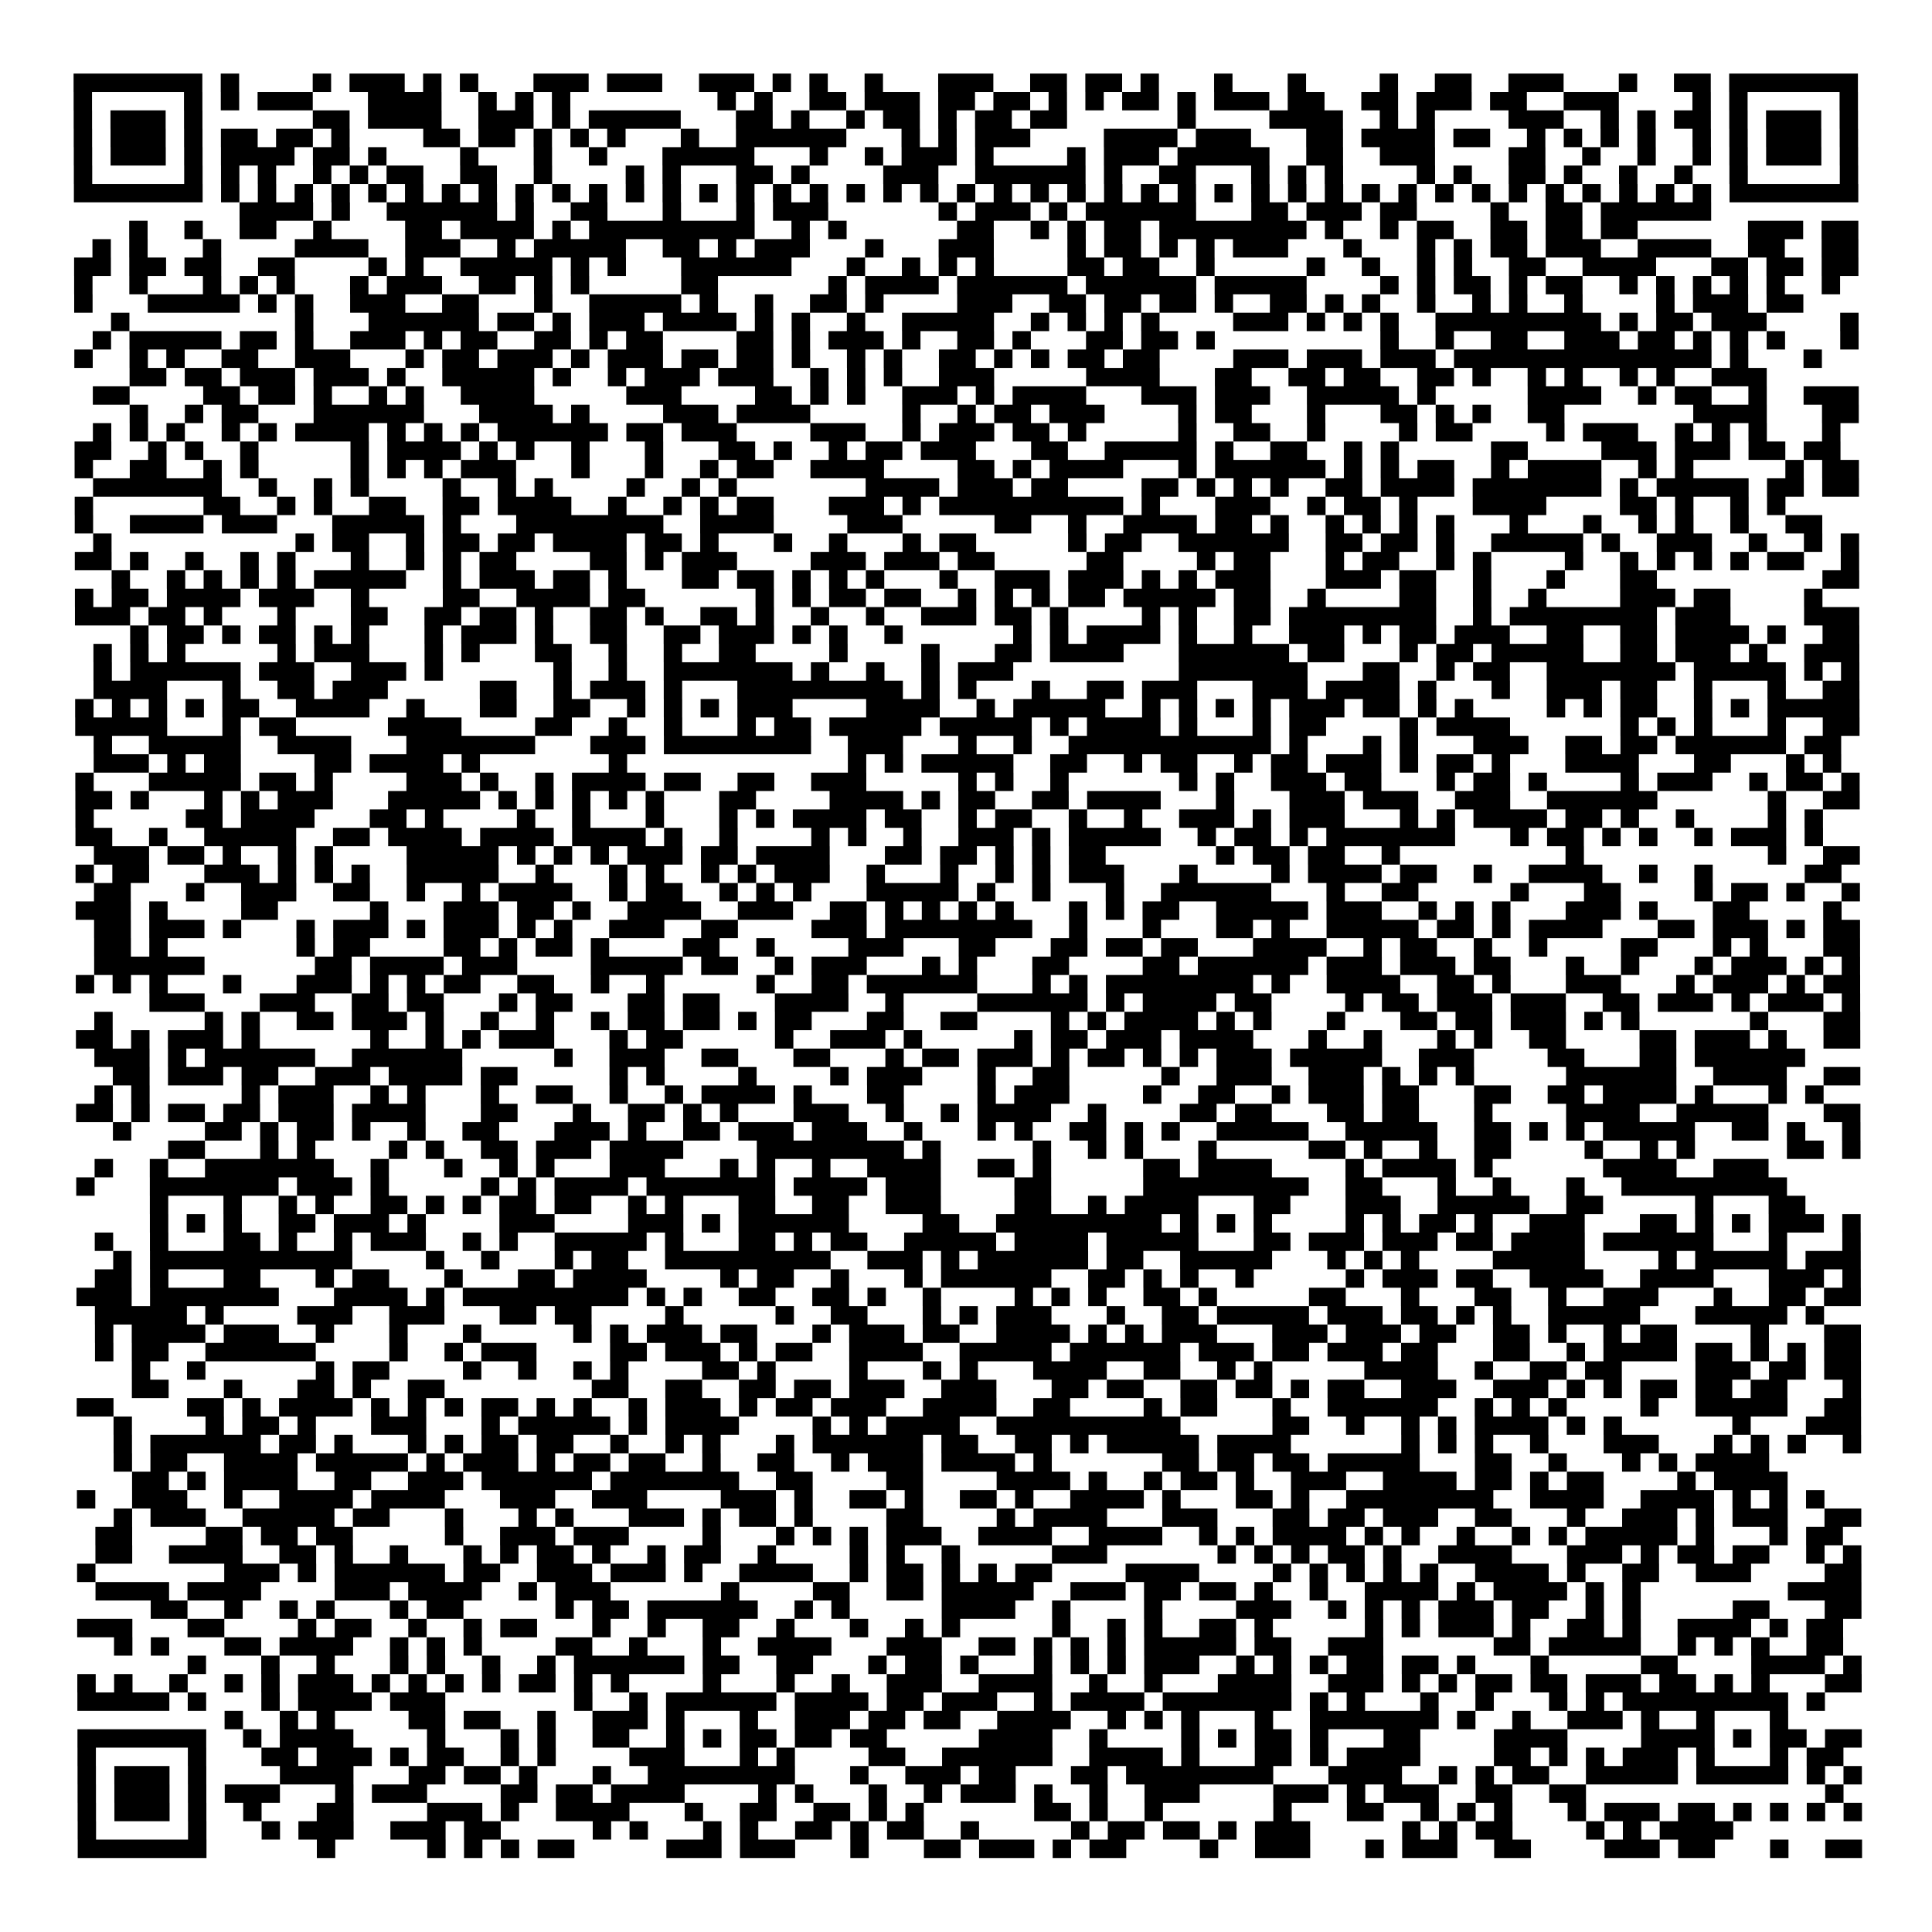 <?xml version="1.0" encoding="UTF-8"?>
<svg xmlns="http://www.w3.org/2000/svg" height="163.636" width="163.636" class="pyqrcode"><path transform="scale(1.558)" stroke="#000" class="pyqrline" d="M4 4.5h7m1 0h1m4 0h1m1 0h3m1 0h1m1 0h1m3 0h3m1 0h3m2 0h3m1 0h1m1 0h1m2 0h1m3 0h3m2 0h2m1 0h2m1 0h1m3 0h1m3 0h1m4 0h1m2 0h2m2 0h3m3 0h1m2 0h2m1 0h7m-97 1h1m5 0h1m1 0h1m1 0h3m3 0h4m2 0h1m1 0h1m1 0h1m8 0h1m1 0h1m2 0h2m1 0h3m1 0h2m1 0h2m1 0h1m1 0h1m1 0h2m1 0h1m1 0h3m1 0h2m2 0h2m1 0h3m1 0h2m2 0h3m4 0h1m1 0h1m5 0h1m-97 1h1m1 0h3m1 0h1m6 0h2m1 0h4m2 0h3m1 0h1m1 0h5m3 0h2m1 0h1m2 0h1m1 0h2m1 0h1m1 0h2m1 0h2m6 0h1m4 0h4m2 0h1m1 0h1m4 0h3m2 0h1m1 0h1m1 0h2m1 0h1m1 0h3m1 0h1m-97 1h1m1 0h3m1 0h1m1 0h2m1 0h2m1 0h1m4 0h2m1 0h2m1 0h1m1 0h1m1 0h1m3 0h1m2 0h6m3 0h1m1 0h1m1 0h3m4 0h4m1 0h3m3 0h2m1 0h4m1 0h2m2 0h1m1 0h1m1 0h1m1 0h1m2 0h1m1 0h1m1 0h3m1 0h1m-97 1h1m1 0h3m1 0h1m1 0h4m1 0h2m1 0h1m4 0h1m3 0h1m2 0h1m3 0h5m3 0h1m2 0h1m1 0h3m1 0h1m4 0h1m1 0h3m1 0h5m2 0h2m2 0h3m4 0h2m2 0h1m2 0h1m2 0h1m1 0h1m1 0h3m1 0h1m-97 1h1m5 0h1m1 0h1m1 0h1m2 0h1m1 0h1m1 0h2m2 0h2m2 0h1m4 0h1m1 0h1m3 0h2m1 0h1m4 0h3m2 0h6m1 0h1m2 0h2m3 0h1m1 0h1m1 0h1m4 0h1m1 0h1m2 0h2m1 0h1m2 0h1m2 0h1m2 0h1m5 0h1m-97 1h7m1 0h1m1 0h1m1 0h1m1 0h1m1 0h1m1 0h1m1 0h1m1 0h1m1 0h1m1 0h1m1 0h1m1 0h1m1 0h1m1 0h1m1 0h1m1 0h1m1 0h1m1 0h1m1 0h1m1 0h1m1 0h1m1 0h1m1 0h1m1 0h1m1 0h1m1 0h1m1 0h1m1 0h1m1 0h1m1 0h1m1 0h1m1 0h1m1 0h1m1 0h1m1 0h1m1 0h1m1 0h1m1 0h1m1 0h1m1 0h1m1 0h1m1 0h7m-88 1h4m1 0h1m2 0h6m1 0h1m2 0h2m3 0h1m3 0h1m1 0h3m6 0h1m1 0h3m1 0h1m1 0h6m3 0h2m1 0h3m1 0h2m4 0h1m2 0h2m1 0h6m-86 1h1m2 0h1m2 0h2m2 0h1m4 0h2m1 0h4m1 0h1m1 0h9m2 0h1m1 0h1m6 0h2m2 0h1m1 0h1m1 0h2m1 0h8m1 0h1m2 0h1m1 0h2m2 0h2m1 0h2m1 0h2m6 0h3m1 0h2m-96 1h1m1 0h1m3 0h1m4 0h4m2 0h3m2 0h1m1 0h5m2 0h2m1 0h1m1 0h3m3 0h1m3 0h3m4 0h1m1 0h2m1 0h1m1 0h1m1 0h3m3 0h1m3 0h1m1 0h1m1 0h2m1 0h3m2 0h4m2 0h2m2 0h2m-97 1h2m1 0h2m1 0h2m2 0h2m4 0h1m1 0h1m2 0h5m1 0h1m1 0h1m3 0h6m3 0h1m2 0h1m1 0h1m1 0h1m4 0h2m1 0h2m2 0h1m5 0h1m2 0h1m2 0h1m1 0h1m2 0h2m2 0h4m3 0h2m1 0h2m1 0h2m-97 1h1m2 0h1m3 0h1m1 0h1m1 0h1m3 0h1m1 0h3m2 0h2m1 0h1m1 0h1m5 0h2m6 0h1m1 0h4m1 0h6m1 0h6m1 0h5m4 0h1m1 0h1m1 0h2m1 0h1m1 0h2m2 0h1m1 0h1m1 0h1m1 0h1m1 0h1m2 0h1m-96 1h1m3 0h5m1 0h1m1 0h1m2 0h3m2 0h2m3 0h1m2 0h5m1 0h1m2 0h1m2 0h2m1 0h1m4 0h3m2 0h2m1 0h2m1 0h2m1 0h1m2 0h2m1 0h1m1 0h1m2 0h1m2 0h1m1 0h1m2 0h1m4 0h1m1 0h3m1 0h2m-92 1h1m9 0h1m3 0h6m1 0h2m1 0h1m1 0h3m1 0h4m1 0h1m1 0h1m2 0h1m2 0h5m2 0h1m1 0h1m1 0h1m1 0h1m4 0h3m1 0h1m1 0h1m1 0h1m2 0h9m1 0h1m1 0h2m1 0h3m4 0h1m-96 1h1m1 0h5m1 0h2m1 0h1m2 0h3m1 0h1m1 0h2m2 0h2m1 0h1m1 0h2m4 0h2m1 0h1m1 0h3m1 0h1m2 0h2m1 0h1m3 0h2m1 0h2m1 0h1m9 0h1m2 0h1m2 0h2m2 0h3m1 0h2m1 0h1m1 0h1m1 0h1m3 0h1m-97 1h1m2 0h1m1 0h1m2 0h2m2 0h3m3 0h1m1 0h2m1 0h3m1 0h1m1 0h3m1 0h2m1 0h2m1 0h1m2 0h1m1 0h1m2 0h2m1 0h1m1 0h1m1 0h2m1 0h2m4 0h3m1 0h3m1 0h3m1 0h14m1 0h1m3 0h1m-92 1h2m1 0h2m1 0h3m1 0h3m1 0h1m2 0h5m1 0h1m2 0h1m1 0h3m1 0h3m2 0h1m1 0h1m1 0h1m2 0h3m5 0h4m3 0h2m2 0h2m1 0h2m2 0h2m1 0h1m2 0h1m1 0h1m2 0h1m1 0h1m2 0h3m-91 1h2m4 0h2m1 0h2m1 0h1m2 0h1m1 0h1m2 0h4m5 0h3m4 0h2m1 0h1m1 0h1m2 0h3m1 0h1m1 0h4m3 0h3m1 0h3m2 0h5m1 0h1m5 0h4m2 0h1m1 0h2m2 0h1m2 0h3m-94 1h1m2 0h1m1 0h2m3 0h6m3 0h4m1 0h1m4 0h3m1 0h4m5 0h1m2 0h1m1 0h2m1 0h3m4 0h1m1 0h2m3 0h1m3 0h2m1 0h1m1 0h1m2 0h2m7 0h4m3 0h2m-96 1h1m1 0h1m1 0h1m2 0h1m1 0h1m1 0h4m1 0h1m1 0h1m1 0h1m1 0h6m1 0h2m1 0h3m4 0h3m2 0h1m1 0h3m1 0h2m1 0h1m5 0h1m2 0h2m2 0h1m4 0h1m1 0h2m4 0h1m1 0h3m2 0h1m1 0h1m1 0h1m3 0h1m-96 1h2m2 0h1m1 0h1m2 0h1m5 0h1m1 0h4m1 0h1m1 0h1m2 0h1m3 0h1m3 0h2m1 0h1m2 0h1m1 0h2m1 0h3m3 0h2m2 0h5m1 0h1m2 0h2m2 0h1m1 0h1m5 0h2m4 0h3m1 0h3m1 0h2m1 0h2m-96 1h1m2 0h2m2 0h1m1 0h1m5 0h1m1 0h1m1 0h1m1 0h3m3 0h1m3 0h1m2 0h1m1 0h2m2 0h4m4 0h2m1 0h1m1 0h4m3 0h1m1 0h6m1 0h1m1 0h1m1 0h2m2 0h1m1 0h4m2 0h1m1 0h1m5 0h1m1 0h2m-96 1h7m2 0h1m2 0h1m1 0h1m4 0h1m2 0h1m1 0h1m4 0h1m2 0h1m1 0h1m7 0h4m1 0h3m1 0h2m4 0h2m1 0h1m1 0h1m1 0h1m2 0h2m1 0h4m1 0h7m1 0h1m1 0h5m1 0h2m1 0h2m-97 1h1m6 0h2m2 0h1m1 0h1m2 0h2m2 0h2m1 0h4m2 0h1m2 0h1m1 0h1m1 0h2m3 0h3m1 0h1m1 0h10m1 0h1m3 0h3m2 0h1m1 0h2m1 0h1m3 0h4m4 0h2m1 0h1m2 0h1m1 0h1m-93 1h1m2 0h4m1 0h3m3 0h5m1 0h1m3 0h8m2 0h4m4 0h3m5 0h2m2 0h1m2 0h4m1 0h2m1 0h1m2 0h1m1 0h1m1 0h1m1 0h1m3 0h1m3 0h1m2 0h1m1 0h1m2 0h1m2 0h2m-94 1h1m10 0h1m1 0h2m2 0h1m1 0h2m1 0h2m1 0h4m1 0h2m1 0h1m3 0h1m2 0h1m3 0h1m1 0h2m5 0h1m1 0h2m2 0h6m2 0h2m1 0h2m1 0h1m2 0h5m1 0h1m2 0h3m2 0h1m2 0h1m1 0h1m-97 1h2m1 0h1m2 0h1m2 0h1m1 0h1m3 0h1m2 0h1m1 0h1m1 0h2m4 0h2m1 0h1m1 0h3m4 0h3m1 0h3m1 0h2m5 0h2m4 0h1m1 0h2m3 0h1m1 0h2m2 0h1m1 0h1m4 0h1m2 0h1m1 0h1m1 0h1m1 0h1m1 0h2m2 0h1m-95 1h1m2 0h1m1 0h1m1 0h1m1 0h1m1 0h5m2 0h1m1 0h3m1 0h2m1 0h1m3 0h2m1 0h2m1 0h1m1 0h1m1 0h1m3 0h1m2 0h3m1 0h3m1 0h1m1 0h1m1 0h3m3 0h3m1 0h2m2 0h1m3 0h1m3 0h2m9 0h2m-97 1h1m1 0h2m1 0h4m1 0h3m2 0h1m4 0h2m2 0h4m1 0h2m6 0h1m1 0h1m1 0h2m1 0h2m2 0h1m1 0h1m1 0h1m1 0h2m1 0h5m1 0h2m2 0h1m4 0h2m2 0h1m2 0h1m4 0h3m1 0h2m4 0h1m-95 1h3m1 0h2m1 0h1m3 0h1m3 0h2m2 0h2m1 0h2m1 0h1m2 0h2m1 0h1m2 0h2m1 0h1m2 0h1m2 0h1m2 0h3m1 0h2m1 0h1m4 0h1m1 0h1m2 0h2m1 0h8m2 0h1m1 0h8m1 0h3m4 0h3m-94 1h1m1 0h2m1 0h1m1 0h2m1 0h1m1 0h1m3 0h1m1 0h3m1 0h1m2 0h2m2 0h2m1 0h3m1 0h1m1 0h1m2 0h1m6 0h1m1 0h1m1 0h4m1 0h1m2 0h1m2 0h3m1 0h1m1 0h2m1 0h3m2 0h2m2 0h2m1 0h4m1 0h1m2 0h2m-96 1h1m1 0h1m1 0h1m5 0h1m1 0h3m3 0h1m1 0h1m3 0h2m2 0h1m2 0h1m2 0h2m4 0h1m4 0h1m3 0h2m1 0h4m3 0h6m1 0h2m3 0h1m1 0h2m1 0h5m2 0h2m1 0h3m1 0h1m2 0h3m-96 1h1m1 0h6m1 0h3m2 0h3m1 0h1m6 0h1m2 0h1m2 0h7m1 0h1m2 0h1m2 0h1m1 0h3m9 0h7m3 0h2m2 0h1m1 0h2m2 0h7m1 0h5m1 0h1m1 0h1m-96 1h4m3 0h1m2 0h2m1 0h3m5 0h2m2 0h1m1 0h3m1 0h1m3 0h9m1 0h1m1 0h1m3 0h1m2 0h2m1 0h3m3 0h3m1 0h4m1 0h1m3 0h1m2 0h3m1 0h2m2 0h1m3 0h1m2 0h2m-97 1h1m1 0h1m1 0h1m1 0h1m1 0h2m2 0h4m2 0h1m3 0h2m2 0h2m2 0h1m1 0h1m1 0h1m1 0h3m4 0h4m2 0h1m1 0h5m2 0h1m1 0h1m1 0h1m1 0h1m1 0h3m1 0h2m1 0h1m1 0h1m4 0h1m1 0h1m1 0h2m2 0h1m1 0h1m1 0h5m-97 1h5m3 0h1m1 0h2m5 0h4m4 0h2m2 0h1m2 0h1m3 0h1m1 0h2m1 0h5m1 0h5m1 0h1m1 0h4m1 0h1m3 0h1m1 0h2m4 0h1m1 0h4m6 0h1m1 0h1m1 0h1m3 0h1m2 0h2m-96 1h1m2 0h5m2 0h4m3 0h7m3 0h3m1 0h8m2 0h3m3 0h1m2 0h1m2 0h11m1 0h1m3 0h1m1 0h1m3 0h3m2 0h2m1 0h2m1 0h6m1 0h2m-95 1h3m1 0h1m1 0h2m4 0h2m1 0h4m1 0h1m7 0h1m12 0h1m1 0h1m1 0h5m2 0h2m2 0h1m1 0h2m2 0h1m1 0h2m1 0h3m1 0h1m1 0h2m1 0h1m3 0h4m3 0h2m3 0h1m1 0h1m-96 1h1m3 0h5m1 0h2m1 0h1m4 0h3m1 0h1m2 0h1m1 0h4m1 0h2m2 0h2m2 0h3m5 0h1m1 0h1m2 0h1m6 0h1m1 0h1m2 0h3m1 0h2m3 0h1m1 0h2m1 0h1m4 0h1m1 0h3m2 0h1m1 0h2m1 0h1m-97 1h2m1 0h1m3 0h1m1 0h1m1 0h3m3 0h5m1 0h1m1 0h1m1 0h1m1 0h1m1 0h1m3 0h2m4 0h4m1 0h1m1 0h2m2 0h2m1 0h4m3 0h1m3 0h3m1 0h3m2 0h3m2 0h6m6 0h1m2 0h2m-97 1h1m5 0h2m1 0h4m3 0h2m1 0h1m4 0h1m2 0h1m3 0h1m3 0h1m1 0h1m1 0h4m1 0h2m2 0h1m1 0h2m2 0h1m2 0h1m2 0h3m1 0h1m1 0h3m3 0h1m1 0h1m1 0h4m1 0h2m1 0h1m2 0h1m4 0h1m1 0h1m-95 1h2m2 0h1m2 0h5m2 0h2m1 0h4m1 0h4m1 0h4m1 0h1m2 0h1m4 0h1m1 0h1m2 0h1m2 0h3m1 0h1m1 0h5m2 0h1m1 0h2m1 0h1m1 0h7m3 0h1m1 0h2m1 0h1m1 0h1m2 0h1m1 0h3m1 0h1m-94 1h3m1 0h2m1 0h1m2 0h1m1 0h1m4 0h5m1 0h1m1 0h1m1 0h1m1 0h3m1 0h2m1 0h4m3 0h2m1 0h2m1 0h1m1 0h1m1 0h2m6 0h1m1 0h2m1 0h2m2 0h1m9 0h1m10 0h1m2 0h2m-97 1h1m1 0h2m3 0h3m1 0h1m1 0h1m1 0h1m2 0h5m2 0h1m3 0h1m1 0h1m2 0h1m1 0h1m1 0h3m2 0h1m3 0h1m2 0h1m1 0h1m1 0h3m3 0h1m4 0h1m1 0h4m1 0h2m2 0h1m2 0h4m2 0h1m2 0h1m5 0h2m-95 1h2m3 0h1m2 0h3m2 0h2m2 0h1m2 0h1m1 0h4m2 0h1m1 0h2m2 0h1m1 0h1m1 0h1m3 0h5m1 0h1m2 0h1m3 0h1m2 0h6m3 0h1m2 0h2m5 0h1m3 0h2m4 0h1m1 0h2m1 0h1m2 0h1m-97 1h3m1 0h1m4 0h2m5 0h1m3 0h3m1 0h2m1 0h1m2 0h4m2 0h3m2 0h2m1 0h1m1 0h1m1 0h1m1 0h1m3 0h1m1 0h1m1 0h2m2 0h5m1 0h3m2 0h1m1 0h1m1 0h1m3 0h3m1 0h1m3 0h2m4 0h1m-95 1h2m1 0h3m1 0h1m3 0h1m1 0h3m1 0h1m1 0h3m1 0h1m1 0h1m2 0h3m2 0h2m4 0h3m1 0h8m2 0h1m3 0h1m3 0h2m1 0h1m2 0h5m1 0h2m1 0h1m1 0h4m3 0h2m1 0h3m1 0h1m1 0h2m-96 1h2m1 0h1m7 0h1m1 0h2m4 0h2m1 0h1m1 0h2m1 0h1m4 0h2m2 0h1m4 0h3m3 0h2m3 0h2m1 0h2m1 0h2m3 0h4m2 0h1m1 0h2m2 0h1m2 0h1m4 0h2m3 0h1m1 0h1m3 0h2m-96 1h6m6 0h2m1 0h4m1 0h3m4 0h5m1 0h2m2 0h1m1 0h3m3 0h1m1 0h1m3 0h2m4 0h2m1 0h6m1 0h3m1 0h3m1 0h2m3 0h1m2 0h1m3 0h1m1 0h3m1 0h1m1 0h1m-97 1h1m1 0h1m1 0h1m3 0h1m3 0h3m1 0h1m1 0h1m1 0h2m2 0h2m2 0h1m2 0h1m5 0h1m2 0h2m1 0h6m3 0h1m1 0h1m1 0h8m1 0h1m2 0h4m2 0h2m1 0h1m3 0h3m3 0h1m1 0h3m1 0h1m1 0h2m-93 1h3m3 0h3m2 0h2m1 0h2m3 0h1m1 0h2m3 0h2m1 0h2m3 0h4m2 0h1m4 0h6m1 0h1m1 0h4m1 0h2m4 0h1m1 0h2m1 0h3m1 0h3m2 0h2m1 0h3m1 0h1m1 0h3m1 0h1m-96 1h1m5 0h1m1 0h1m2 0h2m1 0h3m1 0h1m2 0h1m2 0h1m2 0h1m1 0h2m1 0h2m1 0h1m1 0h2m3 0h2m2 0h2m4 0h1m1 0h1m1 0h4m1 0h1m1 0h1m3 0h1m3 0h2m1 0h2m1 0h3m1 0h1m1 0h1m6 0h1m3 0h2m-97 1h2m1 0h1m1 0h3m1 0h1m6 0h1m2 0h1m1 0h1m1 0h3m3 0h1m1 0h2m5 0h1m2 0h3m1 0h1m5 0h1m1 0h2m1 0h3m1 0h4m3 0h1m2 0h1m3 0h1m1 0h1m2 0h2m4 0h2m1 0h3m1 0h1m2 0h2m-96 1h3m1 0h1m1 0h6m2 0h6m5 0h1m2 0h3m2 0h2m3 0h2m3 0h1m1 0h2m1 0h3m1 0h1m1 0h2m1 0h1m1 0h1m1 0h3m1 0h5m2 0h3m4 0h2m3 0h2m1 0h6m-92 1h2m1 0h3m1 0h2m2 0h3m1 0h4m1 0h2m5 0h1m1 0h1m4 0h1m4 0h1m1 0h3m3 0h1m2 0h2m5 0h1m2 0h3m2 0h3m1 0h1m1 0h1m1 0h1m5 0h6m2 0h4m2 0h2m-96 1h1m1 0h1m5 0h1m1 0h3m2 0h1m1 0h1m3 0h1m2 0h2m2 0h1m2 0h1m1 0h4m1 0h1m3 0h2m4 0h1m1 0h3m4 0h1m2 0h2m2 0h1m1 0h3m1 0h2m3 0h2m2 0h2m1 0h4m1 0h1m3 0h1m1 0h1m-95 1h2m1 0h1m1 0h2m1 0h2m1 0h3m1 0h4m3 0h2m3 0h1m2 0h2m1 0h1m1 0h1m3 0h3m2 0h1m2 0h1m1 0h4m2 0h1m4 0h2m1 0h2m3 0h2m1 0h2m3 0h1m4 0h4m2 0h5m3 0h2m-95 1h1m4 0h2m1 0h1m1 0h2m1 0h1m2 0h1m2 0h2m3 0h3m1 0h1m2 0h2m1 0h3m1 0h3m2 0h1m3 0h1m1 0h1m2 0h2m1 0h1m1 0h1m2 0h5m2 0h5m2 0h2m1 0h1m1 0h1m1 0h5m2 0h2m1 0h1m2 0h1m-92 1h2m3 0h1m1 0h1m4 0h1m1 0h1m2 0h2m1 0h3m1 0h4m4 0h8m1 0h1m5 0h1m2 0h1m1 0h1m3 0h1m5 0h2m1 0h1m2 0h1m2 0h2m4 0h1m2 0h1m1 0h1m5 0h2m1 0h1m-96 1h1m2 0h1m2 0h7m2 0h1m3 0h1m2 0h1m1 0h1m3 0h3m3 0h1m1 0h1m2 0h1m2 0h4m2 0h2m1 0h1m5 0h2m1 0h4m4 0h1m1 0h4m1 0h1m6 0h4m2 0h3m-92 1h1m3 0h7m1 0h3m1 0h1m5 0h1m1 0h1m1 0h4m1 0h7m1 0h4m1 0h3m4 0h2m5 0h9m2 0h2m3 0h1m2 0h1m3 0h1m2 0h9m-89 1h1m3 0h1m2 0h1m1 0h1m2 0h2m1 0h1m1 0h1m1 0h2m1 0h2m2 0h1m1 0h1m3 0h2m2 0h2m2 0h3m4 0h2m2 0h1m1 0h4m3 0h2m3 0h3m2 0h5m2 0h2m5 0h1m3 0h2m-90 1h1m1 0h1m1 0h1m2 0h2m1 0h3m1 0h1m4 0h3m4 0h3m1 0h1m1 0h6m4 0h2m2 0h9m1 0h1m1 0h1m1 0h1m4 0h1m1 0h1m1 0h2m1 0h1m2 0h3m3 0h2m1 0h1m1 0h1m1 0h3m1 0h1m-96 1h1m2 0h1m3 0h2m1 0h1m2 0h1m1 0h3m2 0h1m1 0h1m2 0h5m1 0h1m3 0h2m1 0h1m1 0h2m2 0h5m1 0h4m1 0h5m3 0h2m1 0h3m1 0h3m1 0h2m1 0h4m1 0h6m3 0h1m3 0h1m-95 1h1m1 0h11m4 0h1m2 0h1m3 0h1m1 0h2m2 0h9m2 0h3m1 0h1m1 0h6m1 0h2m2 0h5m3 0h1m1 0h1m1 0h1m4 0h5m4 0h1m1 0h5m1 0h3m-96 1h2m1 0h1m3 0h2m3 0h1m1 0h2m3 0h1m3 0h2m1 0h4m4 0h1m1 0h2m2 0h1m3 0h1m1 0h6m2 0h2m1 0h1m1 0h1m2 0h1m5 0h1m1 0h3m1 0h2m2 0h4m2 0h4m3 0h3m1 0h1m-97 1h3m1 0h7m3 0h4m1 0h1m1 0h9m1 0h1m1 0h1m2 0h2m2 0h2m1 0h1m2 0h1m4 0h1m1 0h1m1 0h1m2 0h2m1 0h1m5 0h2m3 0h1m3 0h2m2 0h1m2 0h3m3 0h1m2 0h2m1 0h2m-96 1h5m1 0h1m4 0h3m2 0h3m3 0h2m1 0h2m4 0h1m5 0h1m2 0h2m3 0h1m1 0h1m1 0h3m3 0h1m2 0h2m1 0h5m1 0h3m1 0h2m1 0h1m1 0h1m2 0h5m3 0h5m1 0h1m-94 1h1m1 0h4m1 0h3m2 0h1m3 0h1m3 0h1m5 0h1m1 0h1m1 0h3m1 0h2m3 0h1m1 0h3m1 0h2m2 0h4m1 0h1m1 0h1m1 0h3m3 0h3m1 0h3m1 0h2m2 0h2m1 0h1m2 0h1m1 0h2m4 0h1m3 0h2m-96 1h1m1 0h2m2 0h6m4 0h1m2 0h1m1 0h3m4 0h2m1 0h3m1 0h1m1 0h2m2 0h4m2 0h5m1 0h6m1 0h3m1 0h2m1 0h3m1 0h2m3 0h2m2 0h1m1 0h4m1 0h2m1 0h1m1 0h1m1 0h2m-94 1h1m2 0h1m6 0h1m1 0h2m4 0h1m2 0h1m2 0h1m1 0h1m4 0h2m1 0h1m4 0h1m3 0h1m1 0h1m3 0h4m2 0h2m2 0h1m1 0h1m5 0h4m2 0h1m2 0h2m1 0h2m4 0h3m1 0h2m1 0h2m-94 1h2m3 0h1m3 0h2m1 0h1m2 0h2m8 0h2m2 0h2m2 0h2m1 0h2m1 0h3m2 0h3m3 0h2m1 0h2m2 0h2m1 0h2m1 0h1m1 0h2m2 0h3m2 0h3m1 0h1m1 0h1m1 0h2m1 0h2m1 0h2m3 0h1m-97 1h2m4 0h2m1 0h1m1 0h4m1 0h1m1 0h1m1 0h1m1 0h2m1 0h1m1 0h1m2 0h1m1 0h3m1 0h1m1 0h2m1 0h3m2 0h4m2 0h2m4 0h1m1 0h2m3 0h1m2 0h6m2 0h1m1 0h1m1 0h1m4 0h1m2 0h5m2 0h2m-95 1h1m4 0h1m1 0h2m1 0h1m3 0h3m3 0h1m1 0h5m1 0h1m1 0h4m4 0h1m1 0h1m1 0h4m2 0h10m5 0h2m2 0h1m2 0h1m1 0h1m1 0h4m1 0h1m1 0h1m6 0h1m3 0h3m-95 1h1m1 0h6m1 0h2m1 0h1m3 0h1m1 0h1m1 0h2m1 0h2m2 0h1m2 0h1m1 0h1m3 0h1m1 0h6m1 0h2m2 0h2m1 0h1m1 0h5m1 0h4m6 0h1m1 0h1m1 0h1m2 0h1m3 0h3m3 0h1m1 0h1m1 0h1m2 0h1m-95 1h1m1 0h2m2 0h4m1 0h5m1 0h1m1 0h3m1 0h1m1 0h2m1 0h2m2 0h1m2 0h2m2 0h1m1 0h3m1 0h4m1 0h1m6 0h2m1 0h2m1 0h2m1 0h5m3 0h2m2 0h1m3 0h1m1 0h1m1 0h4m-89 1h2m1 0h1m1 0h4m2 0h2m2 0h3m1 0h6m1 0h7m2 0h2m4 0h2m4 0h4m1 0h1m2 0h1m1 0h2m1 0h1m2 0h3m2 0h4m1 0h2m1 0h1m1 0h2m4 0h1m1 0h4m-93 1h1m2 0h3m2 0h1m2 0h4m1 0h4m3 0h3m2 0h3m4 0h3m1 0h1m2 0h2m1 0h1m2 0h2m1 0h1m2 0h4m1 0h1m3 0h2m1 0h1m2 0h8m2 0h4m2 0h4m1 0h1m1 0h1m1 0h1m-93 1h1m1 0h3m2 0h5m1 0h2m3 0h1m3 0h1m1 0h1m3 0h3m1 0h1m1 0h2m1 0h1m4 0h2m4 0h1m1 0h4m3 0h3m3 0h2m1 0h2m1 0h3m2 0h2m3 0h1m2 0h3m1 0h1m1 0h3m2 0h2m-96 1h2m4 0h2m1 0h2m1 0h2m5 0h1m2 0h3m1 0h3m4 0h1m3 0h1m1 0h1m1 0h1m1 0h3m2 0h4m2 0h4m2 0h1m1 0h1m1 0h4m1 0h1m1 0h1m2 0h1m2 0h1m1 0h1m1 0h5m1 0h1m3 0h1m1 0h2m-95 1h2m2 0h4m2 0h2m1 0h1m2 0h1m3 0h1m1 0h1m1 0h2m1 0h1m2 0h1m1 0h2m2 0h1m4 0h1m1 0h1m2 0h1m5 0h3m6 0h1m1 0h1m1 0h1m1 0h2m1 0h1m2 0h4m3 0h3m1 0h1m1 0h2m1 0h2m2 0h1m1 0h1m-97 1h1m7 0h3m1 0h1m1 0h6m1 0h2m2 0h3m1 0h3m1 0h1m2 0h4m2 0h1m1 0h2m1 0h1m1 0h1m1 0h2m4 0h4m4 0h1m1 0h1m1 0h1m1 0h1m1 0h1m2 0h4m1 0h1m2 0h2m2 0h3m4 0h2m-96 1h4m1 0h4m4 0h3m1 0h4m2 0h1m1 0h3m6 0h1m4 0h2m2 0h2m1 0h5m2 0h3m1 0h2m1 0h2m1 0h1m2 0h1m2 0h4m1 0h1m1 0h4m1 0h1m1 0h1m8 0h4m-93 1h2m2 0h1m2 0h1m1 0h1m3 0h1m1 0h2m5 0h1m1 0h2m1 0h6m2 0h1m1 0h1m5 0h4m2 0h1m4 0h1m4 0h3m2 0h1m1 0h1m1 0h1m1 0h3m1 0h2m2 0h1m1 0h1m5 0h2m3 0h2m-97 1h3m3 0h2m4 0h1m1 0h2m2 0h1m2 0h1m1 0h2m3 0h1m2 0h1m2 0h2m2 0h1m3 0h1m2 0h1m1 0h1m5 0h1m2 0h1m1 0h1m2 0h2m1 0h1m5 0h1m1 0h1m1 0h3m1 0h1m2 0h2m1 0h1m2 0h4m1 0h1m1 0h2m-94 1h1m1 0h1m3 0h2m1 0h4m2 0h1m1 0h1m1 0h1m4 0h2m2 0h1m3 0h1m2 0h4m3 0h3m2 0h2m1 0h1m1 0h1m1 0h1m1 0h5m1 0h2m2 0h3m6 0h2m1 0h5m2 0h1m1 0h1m1 0h1m2 0h2m-90 1h1m3 0h1m2 0h1m3 0h1m1 0h1m2 0h1m2 0h1m1 0h6m1 0h2m2 0h2m3 0h1m1 0h2m1 0h1m3 0h1m1 0h1m1 0h1m1 0h3m2 0h1m1 0h1m1 0h1m1 0h2m1 0h2m1 0h1m3 0h1m5 0h2m4 0h4m1 0h1m-97 1h1m1 0h1m2 0h1m2 0h1m1 0h1m1 0h3m1 0h1m1 0h1m1 0h1m1 0h1m1 0h2m1 0h1m1 0h1m4 0h1m3 0h1m2 0h1m2 0h3m2 0h4m2 0h1m2 0h1m3 0h4m2 0h3m1 0h1m1 0h1m1 0h2m1 0h2m1 0h3m1 0h2m1 0h1m1 0h1m3 0h2m-97 1h5m1 0h1m3 0h1m1 0h4m1 0h3m7 0h1m2 0h1m1 0h6m1 0h4m1 0h2m1 0h3m2 0h1m1 0h4m1 0h7m1 0h1m1 0h1m3 0h1m2 0h1m3 0h1m1 0h1m1 0h9m1 0h1m-87 1h1m2 0h1m1 0h1m4 0h2m1 0h2m2 0h1m2 0h3m1 0h1m3 0h1m2 0h3m1 0h2m1 0h2m2 0h4m2 0h1m1 0h1m1 0h1m3 0h1m2 0h7m1 0h1m2 0h1m2 0h3m1 0h1m2 0h1m3 0h1m-93 1h7m2 0h1m1 0h4m4 0h1m3 0h1m1 0h1m2 0h2m2 0h1m1 0h1m1 0h2m1 0h2m1 0h2m5 0h4m2 0h1m4 0h1m1 0h1m1 0h2m1 0h1m3 0h2m4 0h4m4 0h4m1 0h1m1 0h2m1 0h2m-97 1h1m5 0h1m3 0h2m1 0h3m1 0h1m1 0h2m2 0h1m1 0h1m4 0h3m3 0h1m1 0h1m4 0h2m2 0h6m2 0h4m1 0h1m3 0h2m1 0h1m1 0h4m4 0h2m1 0h1m1 0h1m1 0h3m1 0h1m3 0h1m1 0h2m-96 1h1m1 0h3m1 0h1m4 0h4m3 0h2m1 0h2m1 0h1m3 0h1m2 0h8m3 0h1m2 0h3m1 0h2m3 0h2m1 0h8m3 0h4m2 0h1m1 0h1m1 0h2m2 0h5m1 0h5m1 0h1m1 0h1m-97 1h1m1 0h3m1 0h1m1 0h3m3 0h1m1 0h3m4 0h2m1 0h2m1 0h4m4 0h1m1 0h1m3 0h1m2 0h1m1 0h3m1 0h1m2 0h1m2 0h3m4 0h3m1 0h1m1 0h3m2 0h2m2 0h2m13 0h1m-96 1h1m1 0h3m1 0h1m2 0h1m3 0h2m4 0h3m1 0h1m2 0h4m3 0h1m2 0h2m2 0h2m1 0h1m1 0h1m6 0h2m1 0h1m2 0h1m6 0h1m3 0h2m2 0h1m1 0h1m1 0h1m3 0h1m1 0h3m1 0h2m1 0h1m1 0h1m1 0h1m1 0h1m-97 1h1m5 0h1m3 0h1m1 0h3m2 0h3m1 0h2m5 0h1m1 0h1m3 0h1m1 0h1m2 0h2m1 0h1m1 0h2m2 0h1m5 0h1m1 0h2m1 0h2m1 0h1m1 0h3m5 0h1m1 0h1m1 0h2m4 0h1m1 0h1m1 0h4m-90 1h7m6 0h1m5 0h1m1 0h1m1 0h1m1 0h2m5 0h3m1 0h3m3 0h1m3 0h2m1 0h3m1 0h1m1 0h2m4 0h1m2 0h3m3 0h1m1 0h3m2 0h2m4 0h3m1 0h2m3 0h1m2 0h2"/></svg>
